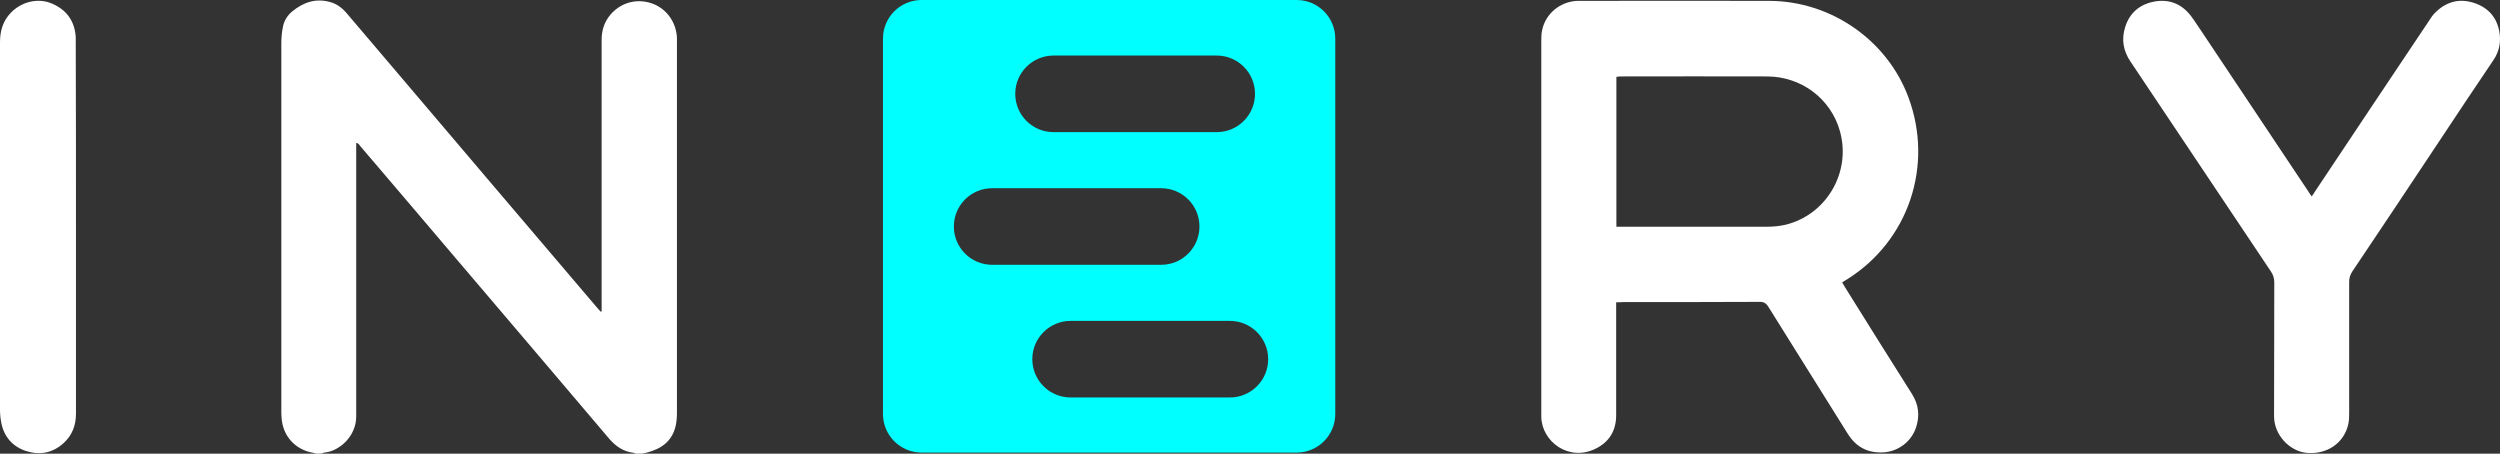 <svg width="259" height="47" viewBox="0 0 259 47" fill="none" xmlns="http://www.w3.org/2000/svg">
<rect x="0" y="0" width="259" height="47" fill="#333333" stroke="none"/>
<g clip-path="url(#clip0_6_13867)">
<path d="M32.734 47C32.644 46.977 32.532 46.933 32.442 46.91C30.581 46.596 29.281 45.16 29.169 43.253C29.146 43.029 29.146 42.782 29.146 42.558C29.146 29.86 29.146 17.185 29.146 4.487C29.146 3.926 29.191 3.388 29.303 2.827C29.416 2.176 29.752 1.615 30.267 1.189C31.411 0.247 32.689 -0.202 34.169 0.202C34.953 0.404 35.536 0.897 36.029 1.503C37.599 3.365 39.191 5.227 40.76 7.067C47.755 15.3 54.751 23.534 61.768 31.767C61.925 31.947 62.06 32.103 62.217 32.283C62.261 32.283 62.284 32.261 62.329 32.261C62.329 32.059 62.329 31.857 62.329 31.655C62.329 22.479 62.329 13.303 62.329 4.128C62.329 3.118 62.62 2.221 63.293 1.458C64.391 0.224 66.028 -0.18 67.552 0.359C69.032 0.875 70.064 2.288 70.131 3.926C70.131 4.083 70.131 4.24 70.131 4.42C70.131 17.185 70.131 29.95 70.131 42.693C70.131 43.164 70.109 43.657 69.996 44.128C69.638 45.699 68.517 46.506 67.014 46.888C66.835 46.933 66.678 46.977 66.499 47C66.275 47 66.073 47 65.849 47C65.781 46.977 65.714 46.933 65.647 46.91C64.593 46.798 63.786 46.237 63.113 45.452C57.8 39.193 52.464 32.911 47.128 26.652C43.877 22.816 40.603 18.979 37.33 15.143C37.218 15.008 37.151 14.829 36.904 14.807C36.904 15.053 36.904 15.255 36.904 15.48C36.904 24.431 36.904 33.405 36.904 42.356C36.904 42.58 36.904 42.827 36.904 43.051C36.949 45.205 35.133 46.753 33.608 46.888C33.518 46.888 33.451 46.955 33.361 46.977C33.16 47 32.958 47 32.734 47Z" fill="white"/>
<path d="M167.435 31.318C167.435 31.588 167.435 31.812 167.435 32.014C167.435 35.693 167.435 39.372 167.435 43.029C167.435 44.622 166.695 45.811 165.305 46.484C162.548 47.853 159.745 45.766 159.678 43.209C159.678 43.029 159.678 42.85 159.678 42.67C159.678 29.883 159.678 17.073 159.678 4.285C159.678 3.904 159.678 3.5 159.767 3.118C160.126 1.391 161.651 0.157 163.422 0.09C163.512 0.09 163.601 0.09 163.691 0.09C170.238 0.09 176.785 0.067 183.309 0.09C189.676 0.112 195.528 4.15 197.725 10.118C200.326 17.14 197.748 24.902 191.425 28.895C191.246 29.008 191.066 29.12 190.842 29.255C190.977 29.456 191.066 29.636 191.178 29.815C193.465 33.472 195.752 37.151 198.061 40.786C198.779 41.907 198.913 43.074 198.487 44.33C197.994 45.766 196.649 46.776 195.124 46.865C193.51 46.955 192.299 46.327 191.425 44.936C188.69 40.561 185.954 36.187 183.219 31.812C182.973 31.408 182.726 31.251 182.233 31.274C177.547 31.296 172.839 31.296 168.153 31.296C167.906 31.318 167.704 31.318 167.435 31.318ZM167.458 23.489C167.682 23.489 167.861 23.489 168.041 23.489C173.063 23.489 178.085 23.489 183.107 23.489C183.735 23.489 184.363 23.422 184.968 23.287C189.228 22.255 191.806 17.835 190.618 13.595C189.699 10.275 186.672 7.942 183.107 7.919C178.04 7.897 172.951 7.919 167.884 7.919C167.749 7.919 167.615 7.942 167.458 7.964C167.458 13.124 167.458 18.262 167.458 23.489Z" fill="white"/>
<path d="M239.494 20.348C239.651 20.124 239.763 19.967 239.853 19.809C243.777 13.932 247.7 8.031 251.646 2.154C251.826 1.862 252.027 1.57 252.252 1.346C253.328 0.247 254.65 -0.18 256.13 0.247C257.61 0.673 258.596 1.638 258.91 3.163C259.135 4.263 258.955 5.317 258.283 6.282C256.354 9.131 254.449 12.002 252.543 14.874C249.606 19.294 246.669 23.713 243.709 28.11C243.485 28.447 243.373 28.783 243.373 29.209C243.373 33.719 243.373 38.206 243.373 42.715C243.373 43.119 243.373 43.545 243.283 43.949C242.835 45.923 241.041 47.135 238.911 46.91C237.23 46.731 235.593 45.093 235.593 43.119C235.616 38.497 235.593 33.876 235.616 29.254C235.616 28.828 235.504 28.469 235.257 28.11C230.414 20.864 225.571 13.618 220.728 6.394C219.966 5.272 219.764 4.083 220.168 2.804C220.639 1.301 221.715 0.426 223.217 0.157C224.742 -0.112 226.042 0.404 227.006 1.683C227.41 2.221 227.746 2.782 228.127 3.32C231.782 8.817 235.459 14.291 239.113 19.787C239.203 19.944 239.315 20.101 239.494 20.348Z" fill="white"/>
<path d="M7.87 23.489C7.87 29.95 7.87 36.389 7.87 42.85C7.87 44.061 7.488 45.093 6.569 45.923C5.448 46.933 4.125 47.179 2.713 46.731C1.323 46.282 0.426 45.273 0.135 43.814C0.045 43.366 0 42.895 0 42.423C0 29.748 0 17.05 0 4.375C0 3.231 0.291 2.176 1.121 1.324C2.22 0.179 3.924 -0.247 5.358 0.359C6.905 1.01 7.757 2.199 7.847 3.881C7.847 4.038 7.847 4.195 7.847 4.375C7.87 10.746 7.87 17.117 7.87 23.489Z" fill="white"/>
<path fill-rule="evenodd" clip-rule="evenodd" d="M95.475 0C93.266 0 91.475 1.791 91.475 4V42.888C91.475 45.097 93.266 46.888 95.475 46.888H134.334C136.543 46.888 138.334 45.097 138.334 42.888V4C138.334 1.791 136.543 0 134.334 0H95.475ZM109.146 5.755C106.956 5.755 105.18 7.531 105.18 9.722C105.18 11.913 106.956 13.689 109.146 13.689H126.053C128.243 13.689 130.019 11.913 130.019 9.722C130.019 7.531 128.243 5.755 126.053 5.755H109.146ZM102.785 19.5C100.594 19.5 98.819 21.276 98.819 23.466C98.819 25.657 100.594 27.433 102.785 27.433H120.297C122.488 27.433 124.264 25.657 124.264 23.466C124.264 21.276 122.488 19.5 120.297 19.5H102.785ZM106.947 37.211C106.947 35.02 108.723 33.244 110.913 33.244H127.416C129.606 33.244 131.382 35.02 131.382 37.211C131.382 39.401 129.606 41.177 127.416 41.177H110.913C108.723 41.177 106.947 39.401 106.947 37.211Z" fill="#00FFFF"/>
</g>
<defs>
<clipPath id="clip0_6_13867">
<rect width="259" height="47" fill="white"/>
</clipPath>
</defs>
</svg>
